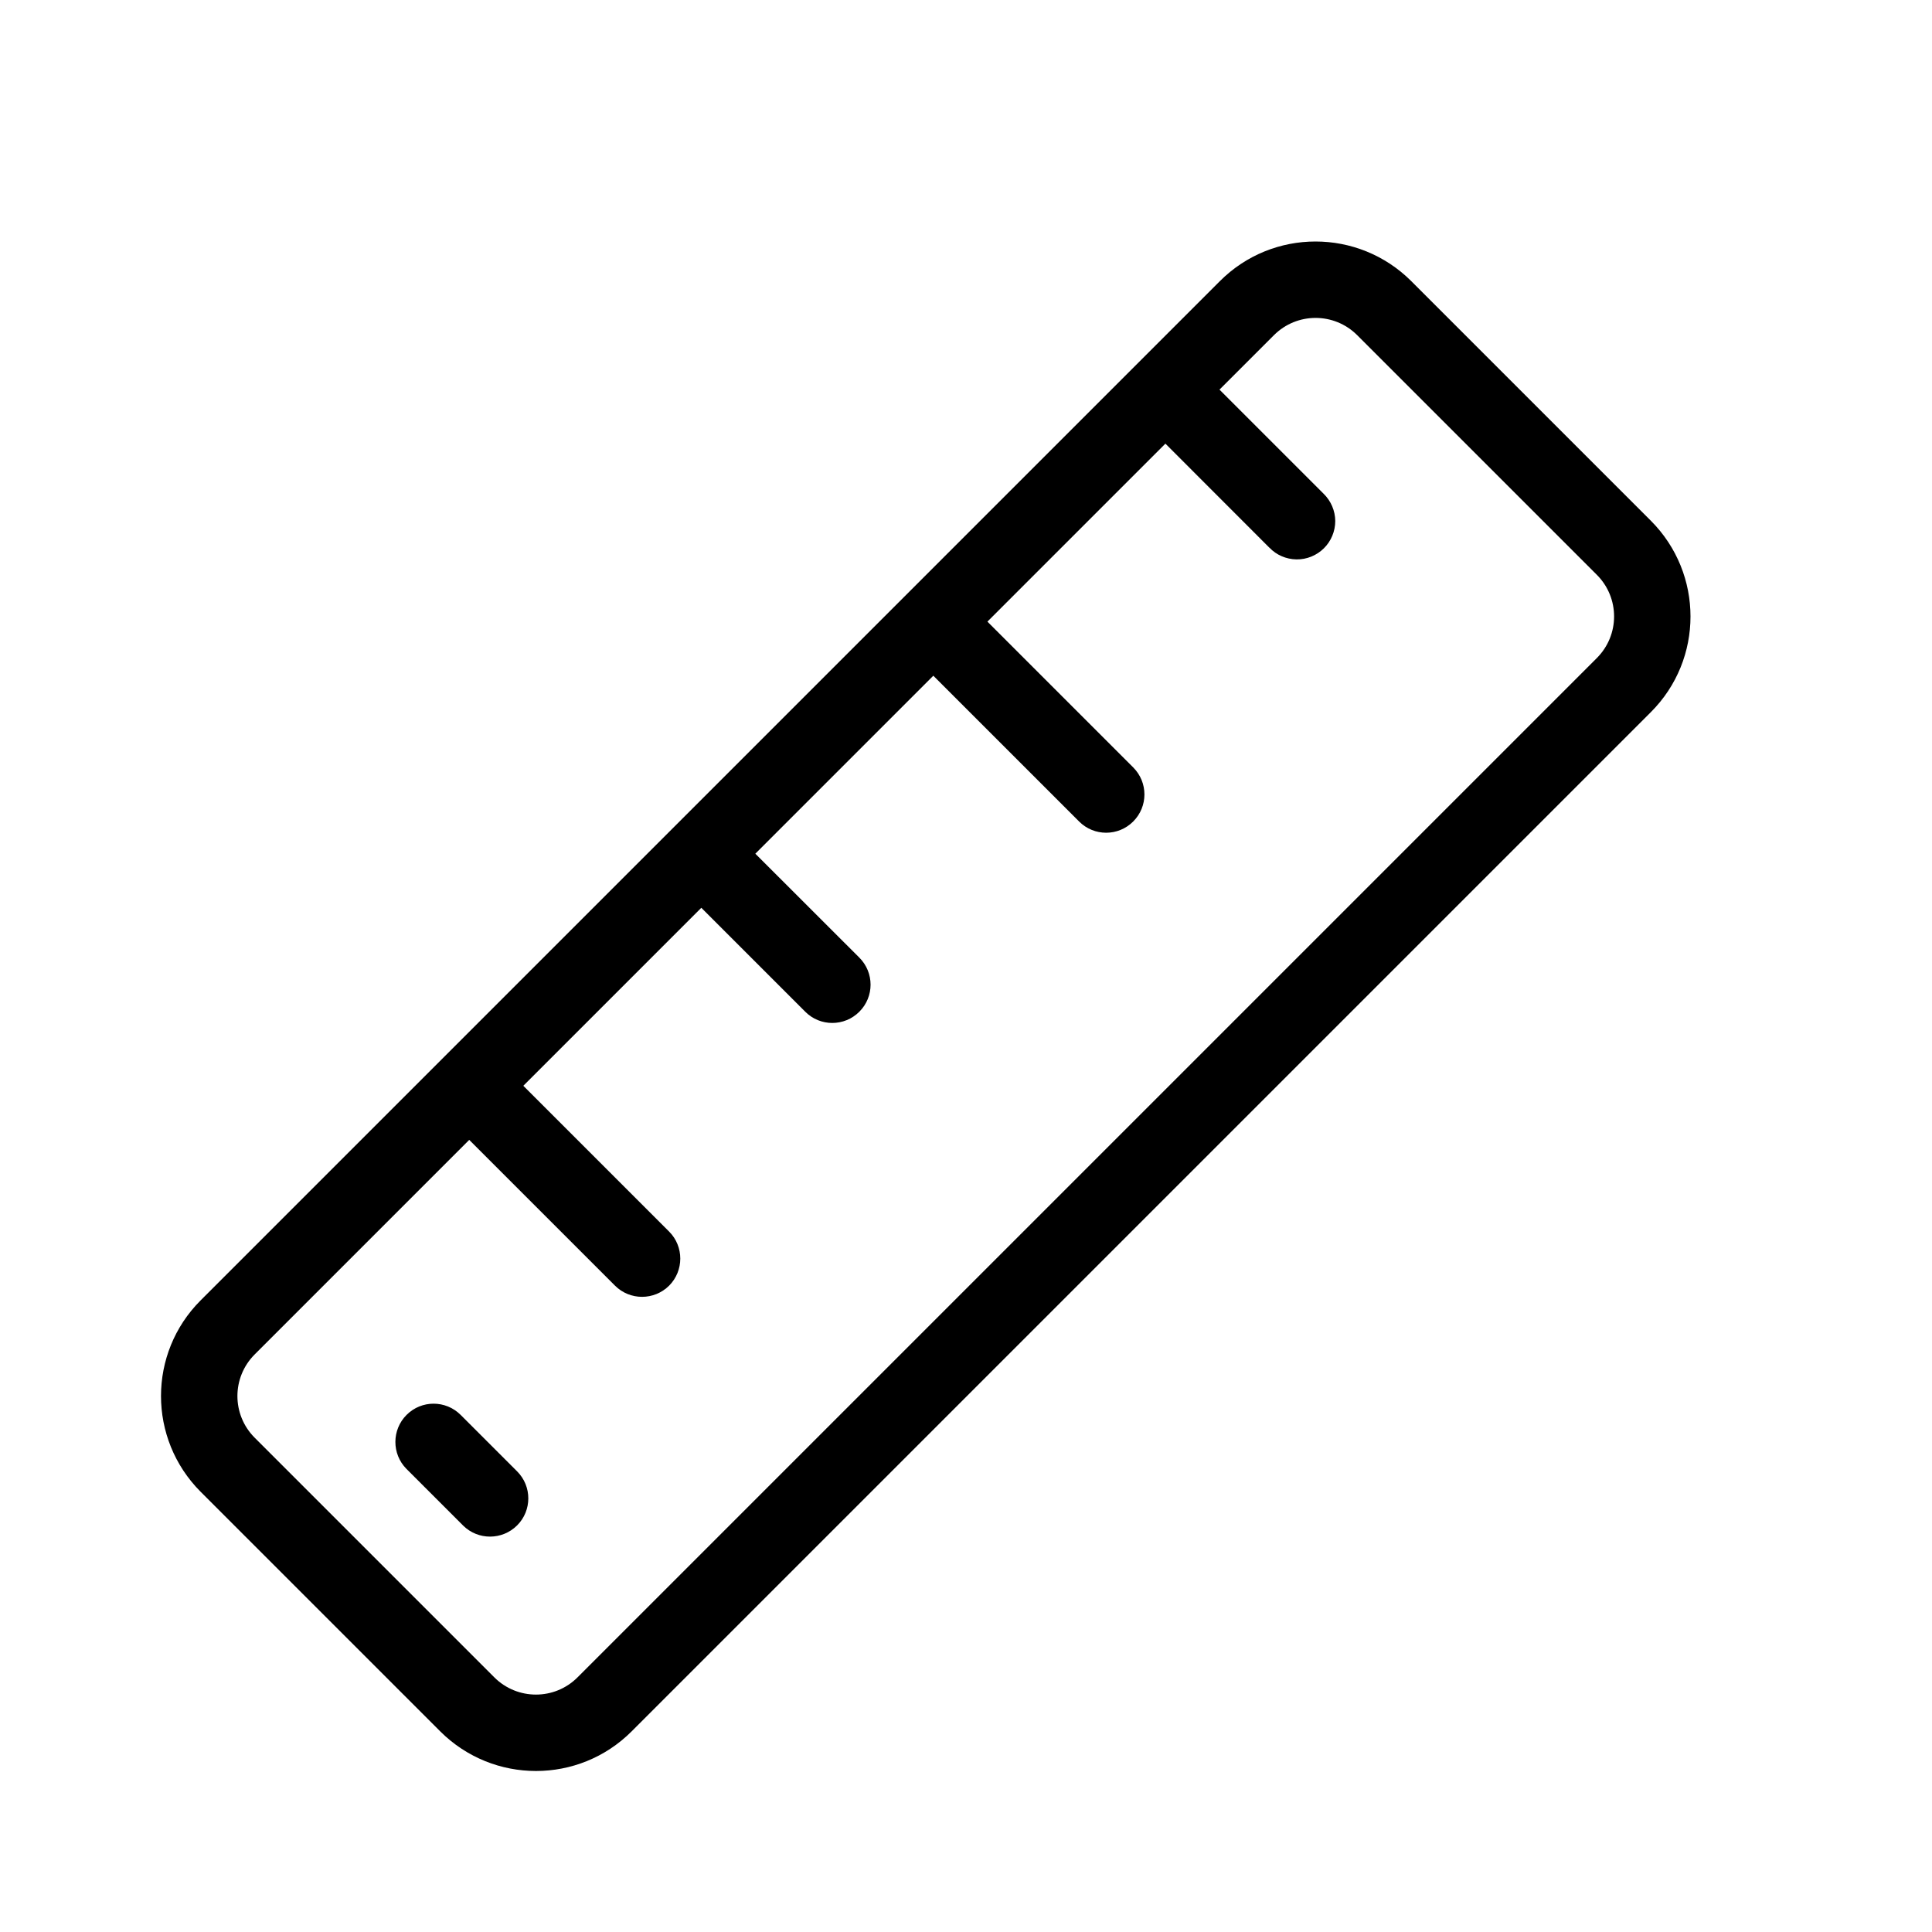 <?xml version="1.0" encoding="UTF-8"?>
<svg width="24px" height="24px" viewBox="0 0 24 24" version="1.1" xmlns="http://www.w3.org/2000/svg" xmlns:xlink="http://www.w3.org/1999/xlink">
    <!-- Generator: Sketch 57.1 (83088) - https://sketch.com -->
    <title>map-mesurements</title>
    <desc>Created with Sketch.</desc>
    <g id="map-mesurements" stroke="none" stroke-width="1" fill="none" fill-rule="evenodd">
        <path d="M15.154,3.492 C15.81,2.836 16.873,2.836 17.531,3.492 L17.531,3.492 L20.508,6.469 C21.164,7.127 21.164,8.19 20.508,8.846 L20.508,8.846 L7.846,21.508 C7.19,22.164 6.127,22.164 5.469,21.508 L5.469,21.508 L2.492,18.531 C1.836,17.873 1.836,16.81 2.492,16.154 L2.492,16.154 Z M16.859,4.163 C16.573,3.878 16.112,3.878 15.826,4.163 L15.826,4.163 L15.149,4.84 L16.443,6.134 C16.534,6.223 16.586,6.345 16.587,6.472 C16.587,6.599 16.536,6.722 16.446,6.811 C16.355,6.901 16.232,6.951 16.105,6.949 C15.978,6.947 15.856,6.895 15.769,6.803 L15.769,6.803 L15.768,6.803 L14.477,5.511 L12.266,7.722 L14.077,9.533 C14.263,9.719 14.263,10.019 14.077,10.205 C13.891,10.391 13.591,10.391 13.405,10.205 L13.405,10.205 L11.594,8.394 L9.383,10.605 L10.675,11.896 C10.861,12.082 10.861,12.382 10.675,12.568 C10.489,12.754 10.188,12.754 10.003,12.568 L10.003,12.568 L8.712,11.277 L6.501,13.488 L8.312,15.299 C8.497,15.484 8.497,15.785 8.312,15.971 C8.126,16.156 7.825,16.156 7.64,15.971 L7.64,15.971 L5.829,14.16 L3.163,16.826 C2.878,17.112 2.878,17.573 3.163,17.859 L3.163,17.859 L6.141,20.837 C6.427,21.122 6.889,21.122 7.174,20.837 L7.174,20.837 L19.837,8.174 C20.122,7.888 20.122,7.427 19.837,7.141 L19.837,7.141 Z M5.051,17.576 C5.236,17.391 5.535,17.391 5.721,17.575 L5.721,17.575 L6.425,18.279 C6.609,18.464 6.609,18.764 6.424,18.949 C6.238,19.134 5.939,19.135 5.753,18.951 L5.753,18.951 L5.049,18.247 C4.865,18.061 4.866,17.761 5.051,17.576 Z" id="Mesurements-Copy-4" fill="#000000"></path>
    </g>
</svg>